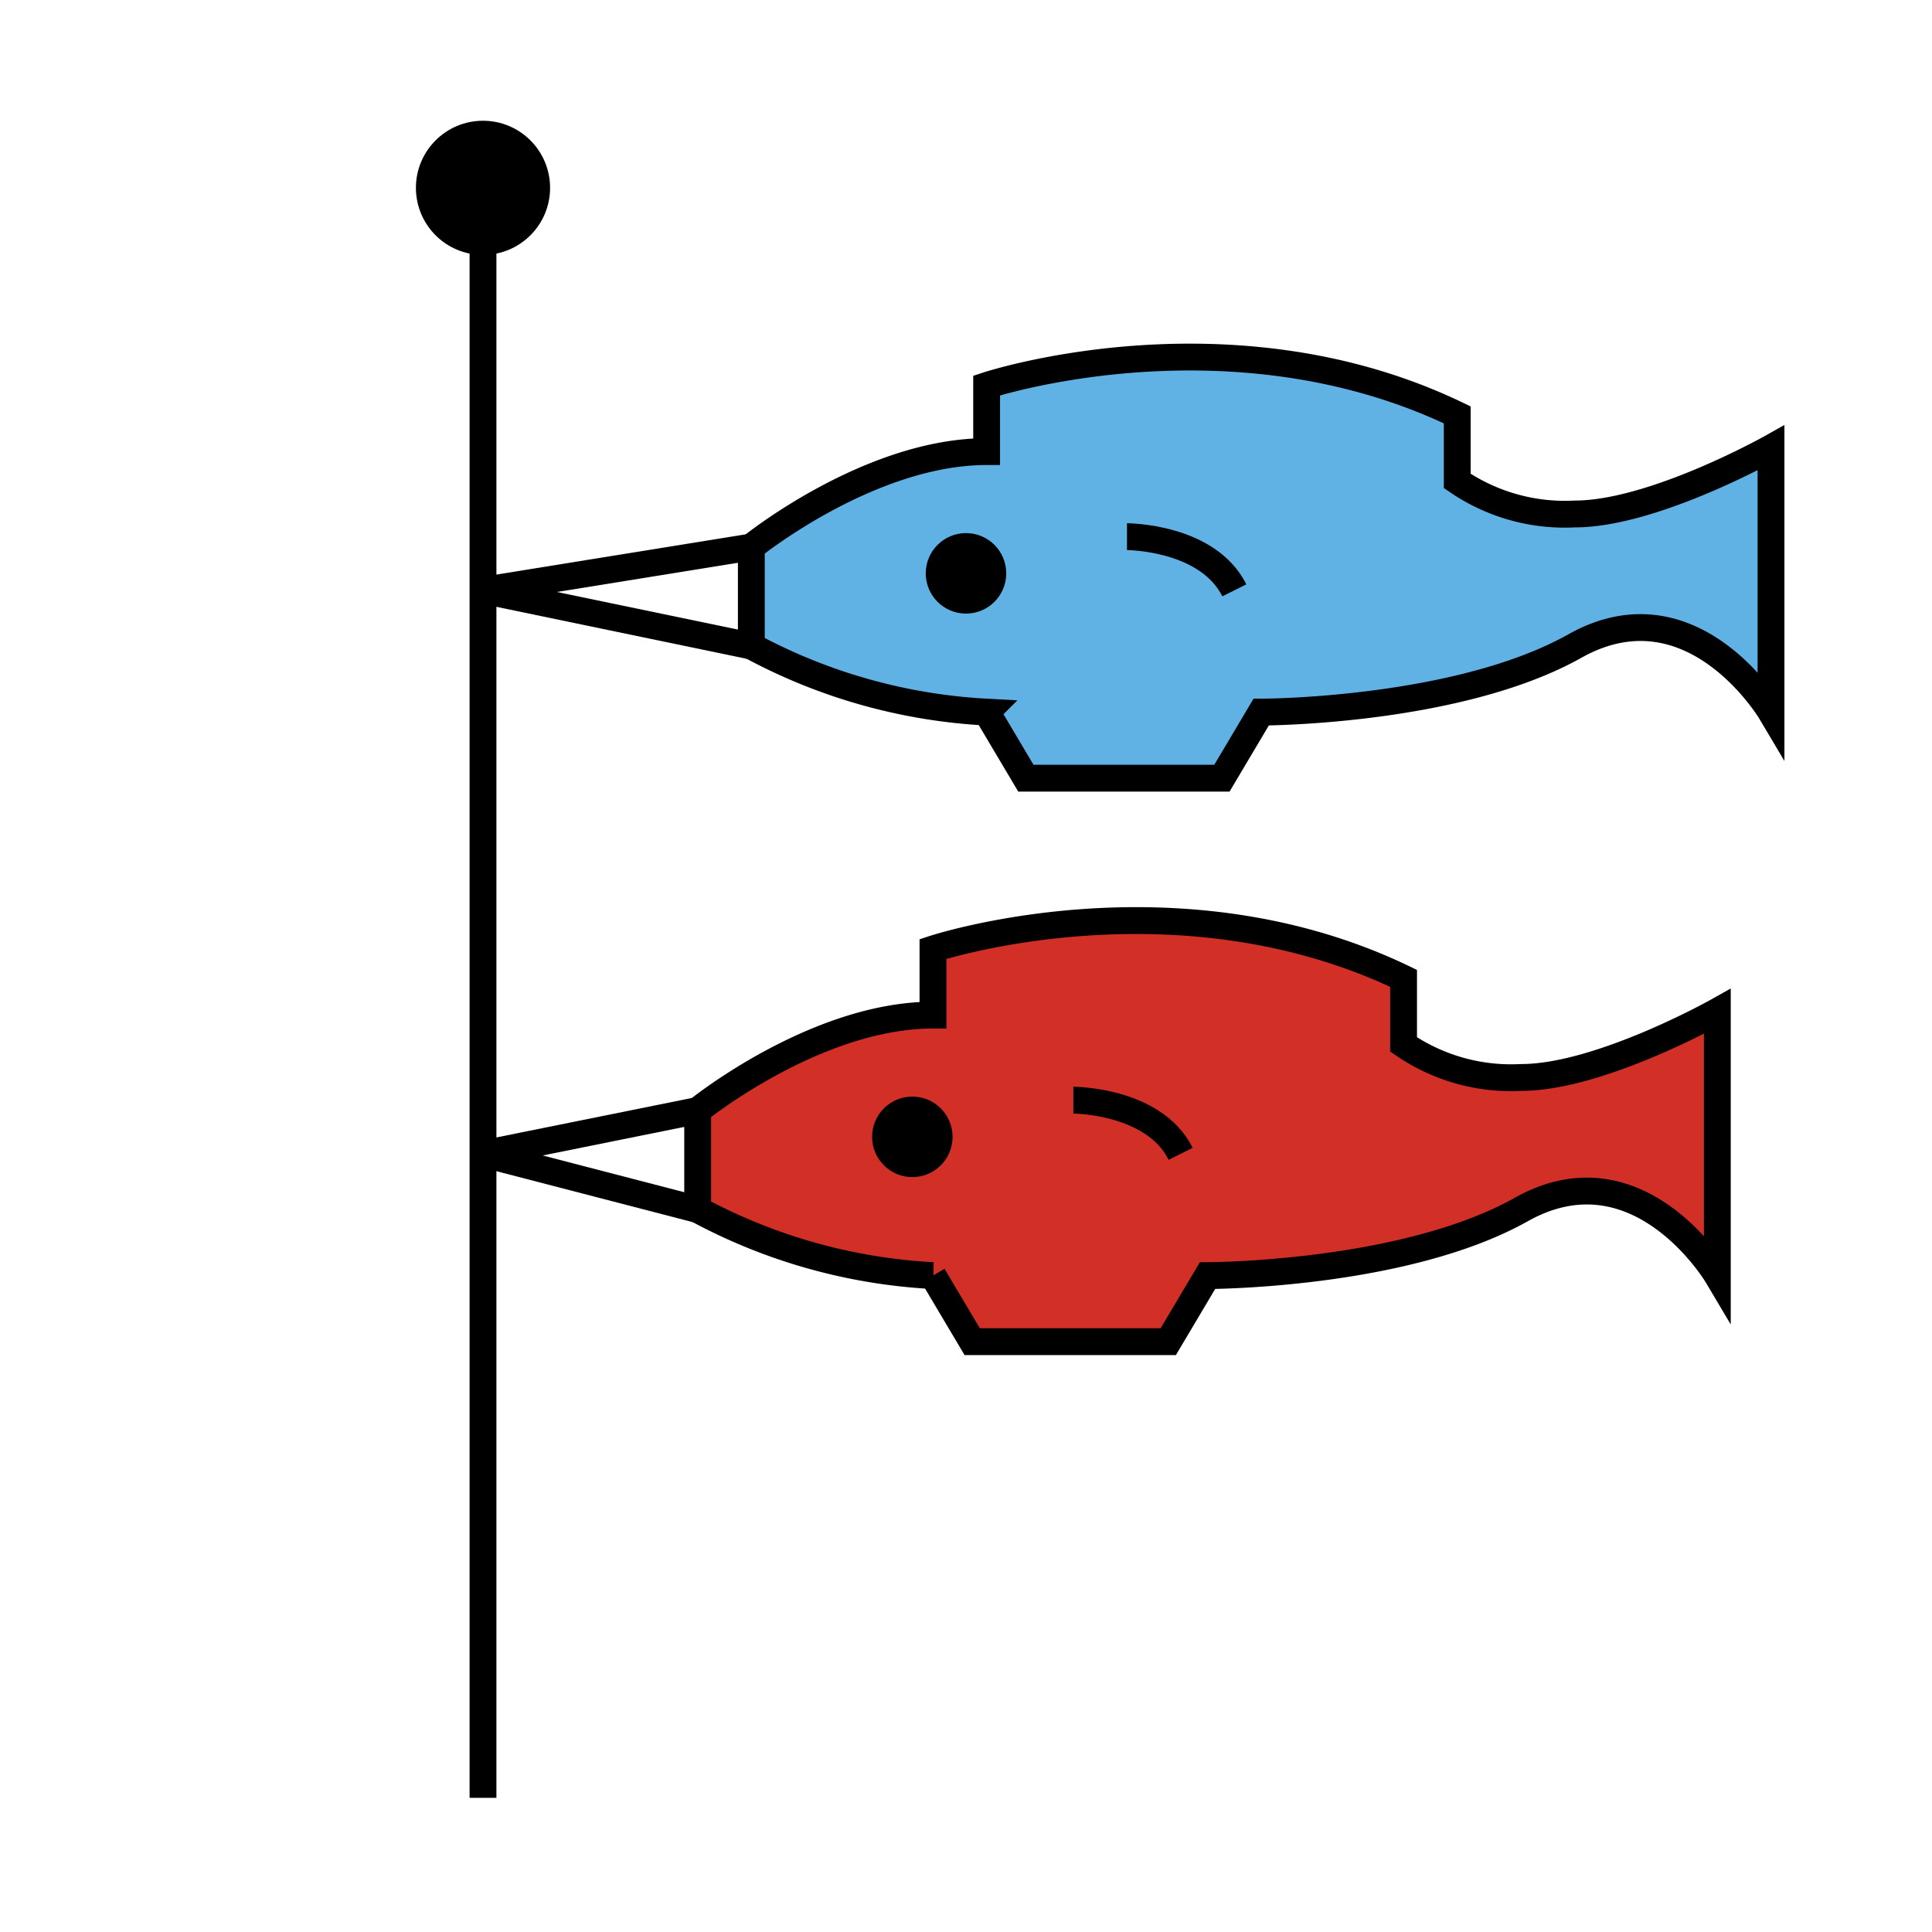 <svg id="emoji" viewBox="0 0 72 72" xmlns="http://www.w3.org/2000/svg" width="64" height="64">
  <g id="color">
    <path fill="#61b2e4" d="M58.692,19.154c2.923,0,7.308-2.462,7.308-2.462v9.846s-2.923-4.923-7.308-2.462S47,26.538,47,26.538L45.538,29H38.231l-1.462-2.462A20.799,20.799,0,0,1,28,24.077V20.385s4.385-3.555,8.769-3.555V14.367s9.043-3,17.538,1.094v2.462A7.098,7.098,0,0,0,58.692,19.154Z"/>
    <path fill="#d22f27" d="M56.692,40.154c2.923,0,7.308-2.462,7.308-2.462v9.846s-2.923-4.923-7.308-2.462S45,47.538,45,47.538L43.538,50H36.231l-1.462-2.462A20.799,20.799,0,0,1,26,45.077V41.385s4.385-3.555,8.769-3.555V35.367s9.043-3,17.538,1.094v2.462A7.098,7.098,0,0,0,56.692,40.154Z"/>
  </g>
  <g id="line">
    <line x1="18" x2="18" y1="67" y2="8" fill="none" stroke="#000" strokeLinecap="round" strokeLinejoin="round" strokeWidth="2"/>
    <circle cx="18" cy="7" r="1" stroke="#000" strokeLinecap="round" strokeLinejoin="round" strokeWidth="2"/>
    <circle cx="18" cy="7" r="2" stroke="#000" strokeLinecap="round" strokeLinejoin="round" strokeWidth="2"/>
    <circle cx="36" cy="21.367" r="1" stroke="#000" strokeLinecap="round" strokeLinejoin="round" strokeWidth="2"/>
    <path fill="none" stroke="#000" strokeLinecap="round" strokeLinejoin="round" strokeWidth="2" d="M42,20s3,0,4,2"/>
    <circle cx="34" cy="42.367" r="1" stroke="#000" strokeLinecap="round" strokeLinejoin="round" strokeWidth="2"/>
    <path fill="none" stroke="#000" strokeLinecap="round" strokeLinejoin="round" strokeWidth="2" d="M40,41s3,0,4,2"/>
    <polyline fill="none" stroke="#000" strokeLinecap="round" strokeLinejoin="round" strokeWidth="2" points="28 20.385 18 22 28 24.077"/>
    <polyline fill="none" stroke="#000" strokeLinecap="round" strokeLinejoin="round" strokeWidth="2" points="26 41.385 18 43 26 45.077"/>
    <path fill="none" stroke="#000" strokeLinecap="round" strokeLinejoin="round" strokeWidth="2" d="M58.692,19.154c2.923,0,7.308-2.462,7.308-2.462v9.846s-2.923-4.923-7.308-2.462S47,26.538,47,26.538L45.538,29H38.231l-1.462-2.462A20.799,20.799,0,0,1,28,24.077V20.385s4.385-3.555,8.769-3.555V14.367s9.043-3,17.538,1.094v2.462A7.098,7.098,0,0,0,58.692,19.154Z"/>
    <path fill="none" stroke="#000" strokeLinecap="round" strokeLinejoin="round" strokeWidth="2" d="M56.692,40.154c2.923,0,7.308-2.462,7.308-2.462v9.846s-2.923-4.923-7.308-2.462S45,47.538,45,47.538L43.538,50H36.231l-1.462-2.462A20.799,20.799,0,0,1,26,45.077V41.385s4.385-3.555,8.769-3.555V35.367s9.043-3,17.538,1.094v2.462A7.098,7.098,0,0,0,56.692,40.154Z"/>
  </g>
</svg>
